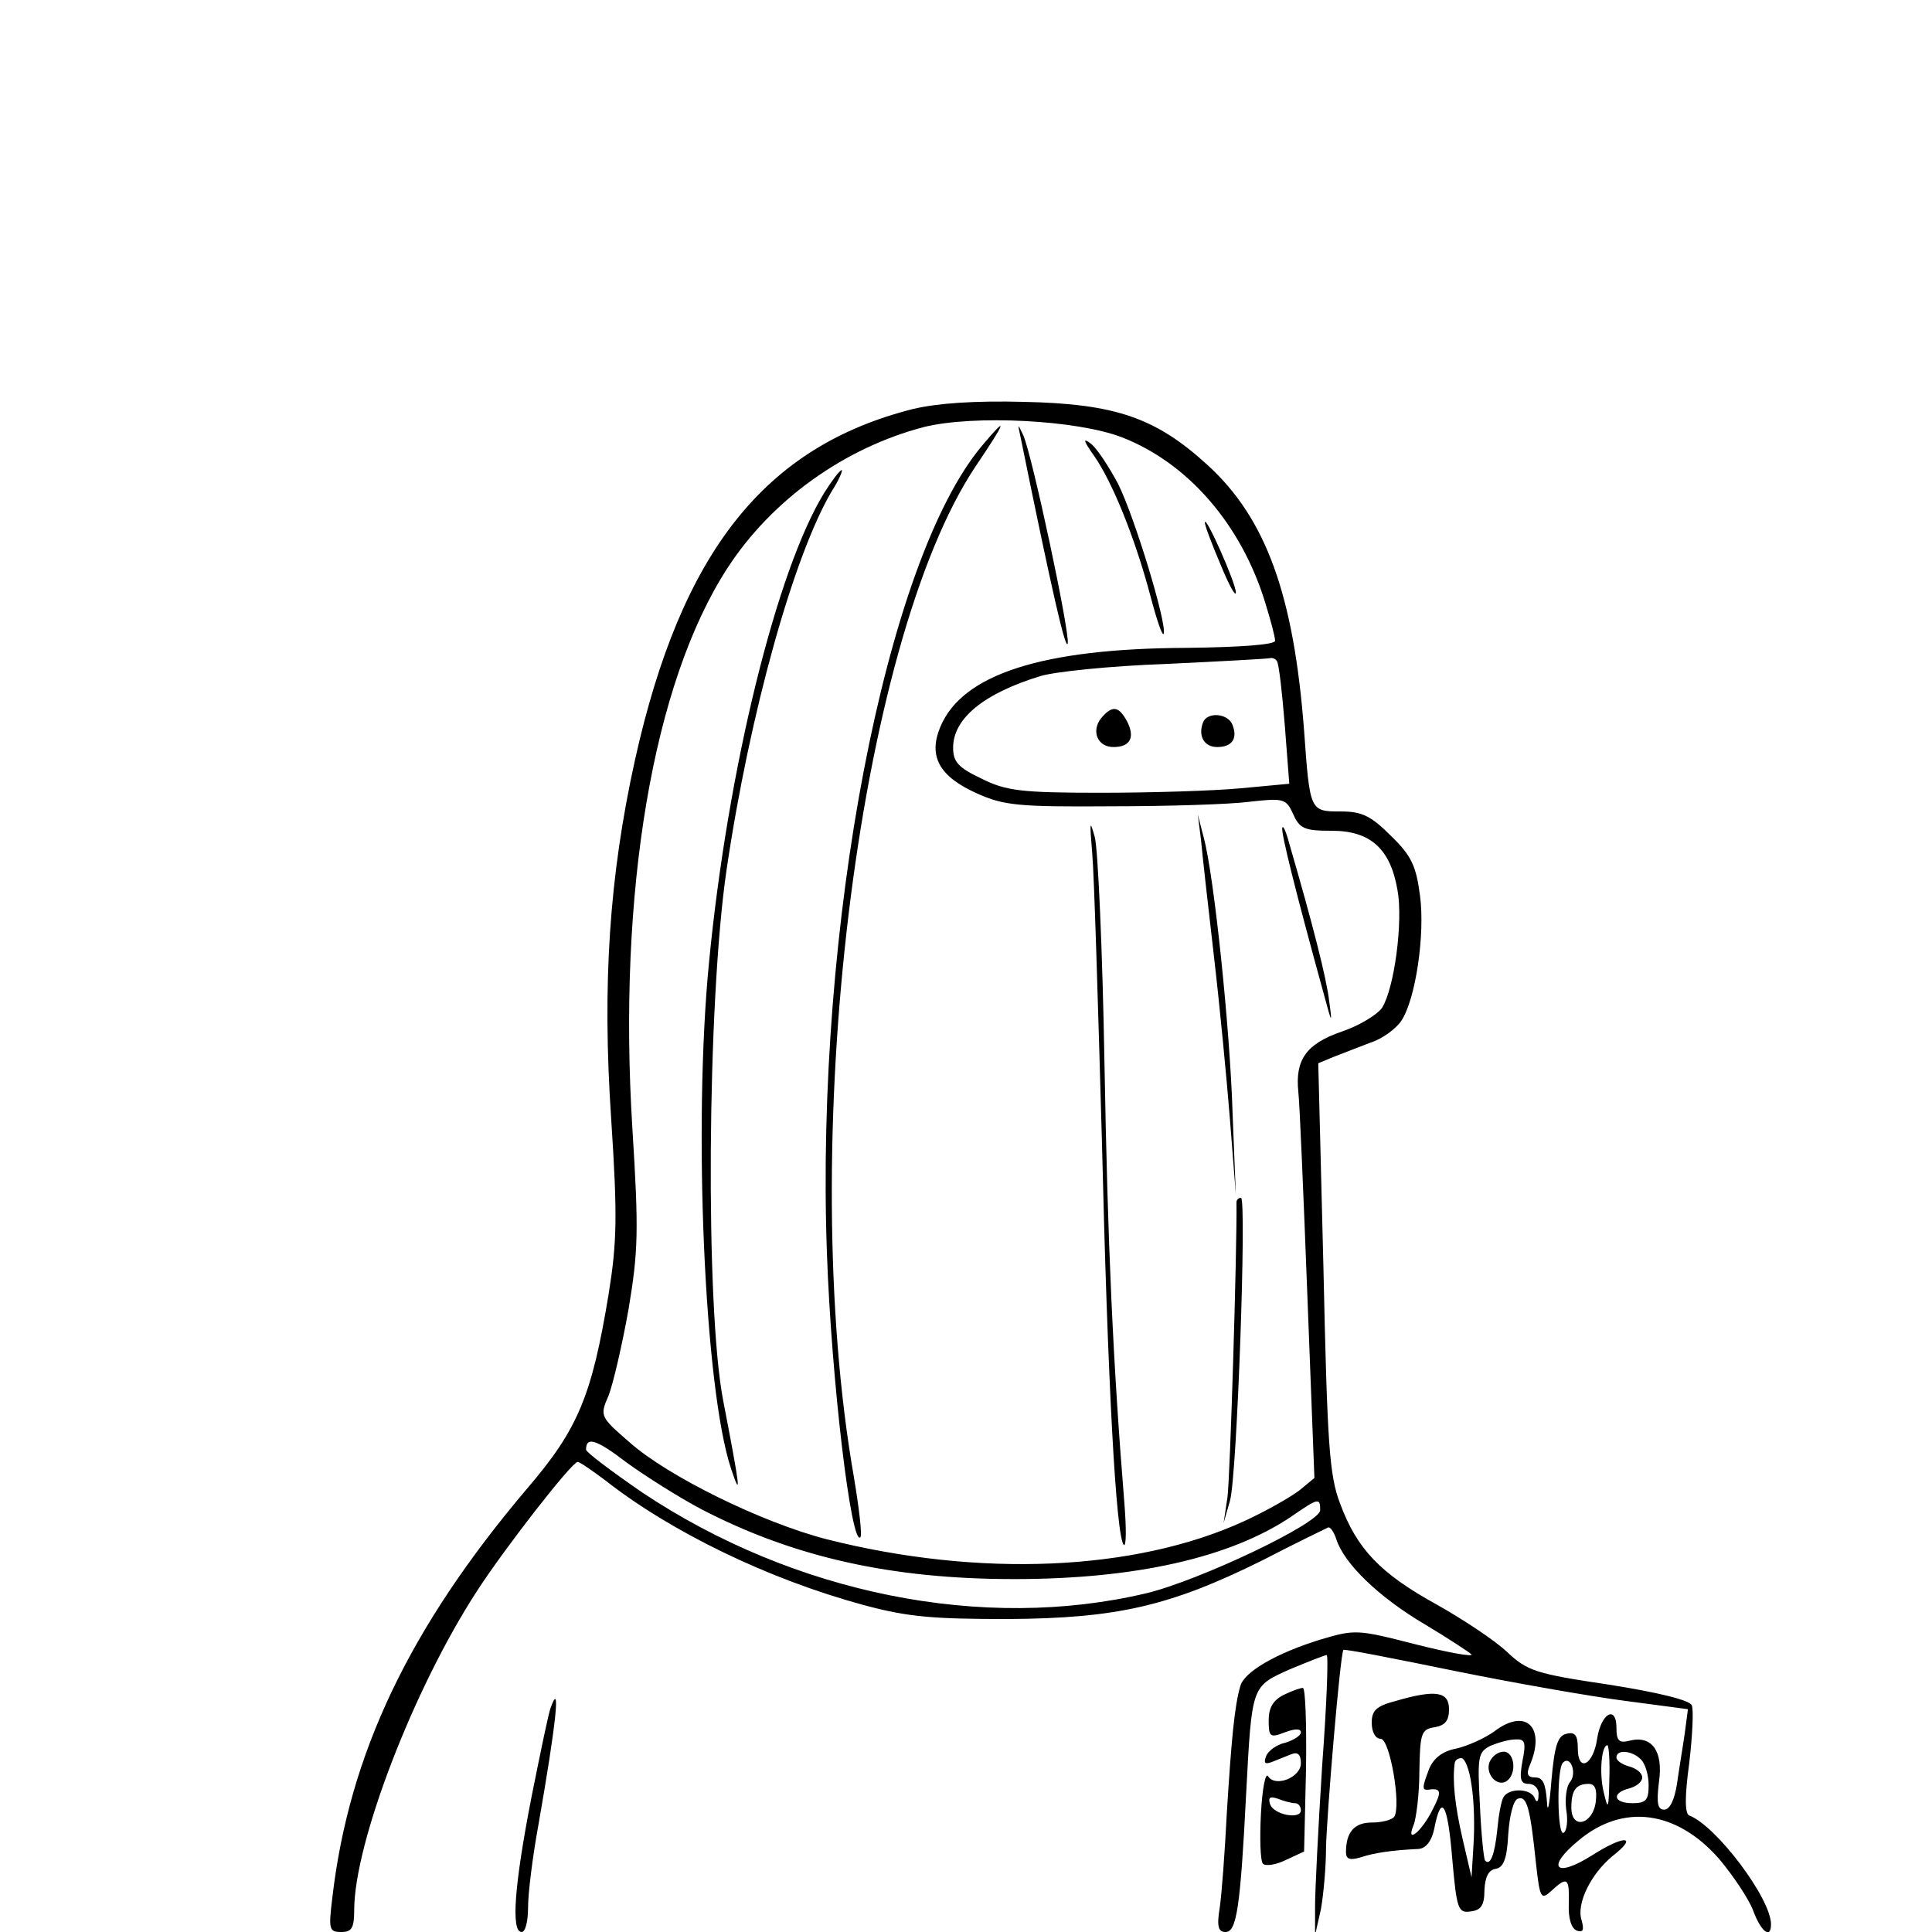<?xml version="1.0" standalone="no"?>
<!DOCTYPE svg PUBLIC "-//W3C//DTD SVG 20010904//EN"
 "http://www.w3.org/TR/2001/REC-SVG-20010904/DTD/svg10.dtd">
<svg version="1.0" xmlns="http://www.w3.org/2000/svg"
 width="300pt" height="300pt" viewBox="0 0 300 300"
 preserveAspectRatio="xMidYMid meet">
<g transform="translate(0,300) scale(0.1,-0.1)"
fill="#000000" stroke="none">
<path d="M1418 2365 c-230 -58 -360 -221 -432 -545 -40 -181 -51 -348 -37
-557 10 -152 9 -192 -4 -273 -26 -157 -47 -209 -127 -302 -182 -215 -276 -411
-302 -635 -6 -49 -5 -53 14 -53 16 0 20 6 20 34 0 104 92 344 191 496 42 65
147 200 156 200 3 0 22 -13 42 -28 103 -81 254 -154 401 -194 70 -19 109 -22
225 -22 169 1 252 20 395 91 52 27 98 49 102 51 3 2 9 -6 13 -18 12 -38 66
-90 137 -132 37 -22 70 -44 73 -47 2 -4 -37 3 -88 16 -90 23 -93 23 -147 7
-68 -21 -118 -50 -124 -72 -9 -30 -14 -84 -21 -197 -3 -60 -8 -127 -11 -147
-5 -30 -2 -38 9 -38 17 0 23 36 32 215 9 169 8 166 68 193 29 12 54 22 57 22
3 0 0 -78 -7 -172 -6 -95 -11 -193 -11 -218 l0 -45 9 40 c4 22 8 65 8 95 1 51
22 301 27 308 1 2 77 -13 170 -32 93 -19 213 -40 267 -47 l98 -13 -5 -38 c-3
-21 -9 -56 -12 -78 -4 -25 -11 -40 -20 -40 -10 0 -12 10 -8 43 7 48 -11 73
-46 64 -16 -4 -20 0 -20 20 0 36 -24 23 -30 -17 -6 -41 -30 -53 -30 -15 0 20
-4 26 -17 23 -14 -3 -19 -17 -24 -73 -3 -39 -6 -53 -7 -32 -2 27 -6 37 -18 37
-12 0 -14 5 -9 18 26 59 -5 91 -54 54 -15 -11 -42 -23 -59 -27 -22 -4 -36 -15
-43 -32 -11 -29 -11 -33 -1 -32 20 3 21 -3 7 -30 -17 -35 -43 -56 -30 -25 4
10 9 48 9 84 1 59 3 65 24 68 16 3 22 10 22 28 0 27 -20 31 -82 13 -31 -8 -38
-15 -38 -34 0 -15 6 -25 14 -25 14 0 32 -103 21 -121 -4 -5 -19 -9 -35 -9 -27
0 -40 -15 -40 -46 0 -11 6 -13 23 -8 21 7 48 11 90 13 11 1 20 12 24 31 11 57
21 40 28 -46 7 -79 9 -85 29 -82 16 2 21 10 21 33 1 20 6 31 17 33 13 2 18 16
20 54 2 29 8 53 15 55 14 5 19 -14 28 -100 6 -55 8 -58 24 -43 25 23 28 20 27
-20 -1 -23 4 -39 13 -42 9 -3 11 1 7 16 -9 26 15 73 48 100 41 32 18 33 -32 1
-57 -36 -72 -19 -21 23 69 58 152 47 218 -28 22 -26 46 -62 53 -80 12 -33 28
-46 28 -22 0 40 -85 153 -127 169 -7 3 -7 30 0 81 5 43 7 83 4 90 -3 8 -52 20
-128 32 -114 17 -127 21 -159 51 -19 18 -69 51 -110 74 -87 48 -123 86 -149
156 -17 44 -20 93 -26 367 l-8 317 24 10 c13 5 39 15 57 22 19 6 40 22 48 34
22 33 37 133 29 194 -6 46 -13 62 -45 93 -31 31 -45 38 -78 38 -48 0 -48 0
-57 125 -16 211 -59 330 -150 413 -80 73 -142 95 -285 98 -76 2 -134 -2 -172
-11z m324 -44 c103 -40 186 -136 223 -258 8 -26 15 -52 15 -58 0 -6 -53 -10
-138 -11 -224 -1 -348 -41 -382 -123 -19 -46 -1 -77 57 -103 42 -19 66 -21
208 -20 87 0 185 3 215 7 53 6 57 5 68 -19 10 -23 18 -26 60 -26 60 0 91 -28
102 -92 9 -49 -5 -153 -24 -183 -8 -11 -36 -28 -63 -37 -55 -19 -72 -44 -67
-93 2 -16 8 -158 14 -315 l11 -285 -23 -19 c-13 -10 -51 -32 -86 -48 -170 -78
-412 -88 -649 -28 -100 26 -245 97 -305 150 -46 40 -47 41 -33 73 7 18 21 78
31 134 15 90 16 121 6 280 -23 368 32 692 147 870 69 107 183 188 306 220 77
19 237 11 307 -16z m241 -348 c3 -5 8 -49 12 -99 l7 -91 -75 -7 c-42 -4 -140
-7 -218 -7 -124 0 -147 3 -185 22 -36 17 -44 26 -44 48 0 45 47 84 135 111 22
7 110 16 195 19 85 4 158 8 162 9 4 1 9 -1 11 -5z m-893 -1317 c143 -74 294
-108 485 -108 187 0 335 33 430 97 42 29 45 30 45 10 0 -20 -187 -109 -270
-129 -253 -60 -546 -1 -782 156 -48 33 -88 63 -88 67 0 21 16 16 63 -20 29
-21 81 -54 117 -73z m1274 -391 c-5 -28 -3 -35 10 -35 9 0 16 -8 15 -17 0 -11
-3 -13 -6 -5 -6 15 -39 16 -48 2 -4 -6 -8 -29 -10 -51 -4 -39 -11 -57 -19 -48
-2 2 -6 41 -8 86 -4 75 -3 82 16 92 12 5 29 10 39 10 15 1 17 -4 11 -34z m135
-27 c-1 -48 -2 -50 -9 -20 -7 30 -3 72 6 72 2 0 4 -24 3 -52z m49 30 c7 -7 12
-25 12 -40 0 -23 -4 -28 -25 -28 -30 0 -33 16 -5 23 11 3 20 10 20 17 0 7 -9
14 -20 17 -11 3 -20 9 -20 14 0 13 24 11 38 -3z m-263 -40 c4 -24 5 -65 3 -93
l-3 -50 -14 60 c-12 52 -16 91 -12 118 1 4 5 7 10 7 6 0 13 -19 16 -42z m153
5 c-6 -7 -8 -27 -6 -43 3 -17 1 -33 -4 -36 -10 -6 -11 100 -1 109 12 12 22
-17 11 -30z m40 -30 c-4 -36 -38 -45 -38 -10 0 27 7 37 27 37 10 0 13 -9 11
-27z"/>
<path d="M1525 2308 c-150 -178 -259 -747 -241 -1253 7 -199 38 -457 52 -442
3 3 -2 45 -10 93 -90 514 5 1295 189 1570 48 71 51 81 10 32z"/>
<path d="M1585 2320 c49 -241 70 -332 73 -319 3 19 -55 291 -69 323 -9 19 -9
19 -4 -4z"/>
<path d="M1699 2292 c28 -40 63 -126 87 -216 10 -38 19 -65 21 -60 5 16 -45
181 -71 233 -14 26 -32 54 -42 62 -13 10 -12 5 5 -19z"/>
<path d="M1280 2235 c-74 -120 -150 -429 -179 -729 -25 -255 -7 -662 34 -786
17 -51 14 -30 -12 105 -28 144 -25 617 5 823 36 245 105 491 164 590 11 17 17
32 15 32 -3 0 -15 -16 -27 -35z"/>
<path d="M1871 2189 c-1 -3 10 -32 24 -65 13 -32 24 -52 24 -44 0 15 -47 120
-48 109z"/>
<path d="M1696 1675 c3 -33 9 -233 15 -445 9 -378 22 -616 34 -629 4 -3 4 26
1 64 -18 222 -26 404 -31 685 -3 173 -10 331 -15 350 -8 29 -8 24 -4 -25z"/>
<path d="M1865 1695 c2 -22 11 -103 20 -180 9 -77 20 -192 25 -255 l9 -115 -5
125 c-4 133 -29 372 -45 430 l-9 35 5 -40z"/>
<path d="M1991 1714 c-1 -10 19 -92 65 -259 12 -45 13 -46 8 -10 -4 35 -25
118 -62 245 -5 19 -10 30 -11 24z"/>
<path d="M1920 1133 c1 -73 -10 -429 -14 -458 l-6 -40 10 35 c11 40 26 470 17
470 -4 0 -7 -3 -7 -7z"/>
<path d="M1710 1885 c-16 -20 -6 -45 19 -45 26 0 34 15 21 40 -13 24 -23 25
-40 5z"/>
<path d="M1868 1878 c-8 -21 2 -38 22 -38 23 0 32 13 24 34 -7 19 -40 21 -46
4z"/>
<path d="M2313 264 c-7 -18 11 -39 26 -30 17 11 13 46 -4 46 -9 0 -18 -7 -22
-16z"/>
<path d="M1993 368 c-16 -8 -23 -20 -23 -39 0 -26 2 -28 25 -19 16 6 25 6 25
0 0 -5 -11 -12 -24 -16 -14 -3 -27 -13 -30 -21 -4 -11 -2 -13 9 -9 8 3 22 9
30 12 10 4 15 0 15 -14 0 -22 -40 -38 -51 -20 -4 6 -9 -20 -11 -58 -2 -38 -1
-73 3 -78 4 -4 20 -2 36 6 l28 13 3 128 c1 70 -1 127 -5 126 -4 0 -18 -5 -30
-11z m18 -168 c5 0 9 -5 9 -11 0 -15 -43 -7 -48 10 -3 10 0 12 12 8 10 -4 22
-7 27 -7z"/>
<path d="M855 348 c-3 -7 -16 -70 -30 -140 -26 -134 -32 -208 -15 -208 6 0 10
17 10 39 0 21 7 78 16 127 28 160 35 227 19 182z"/>
</g>
</svg>
